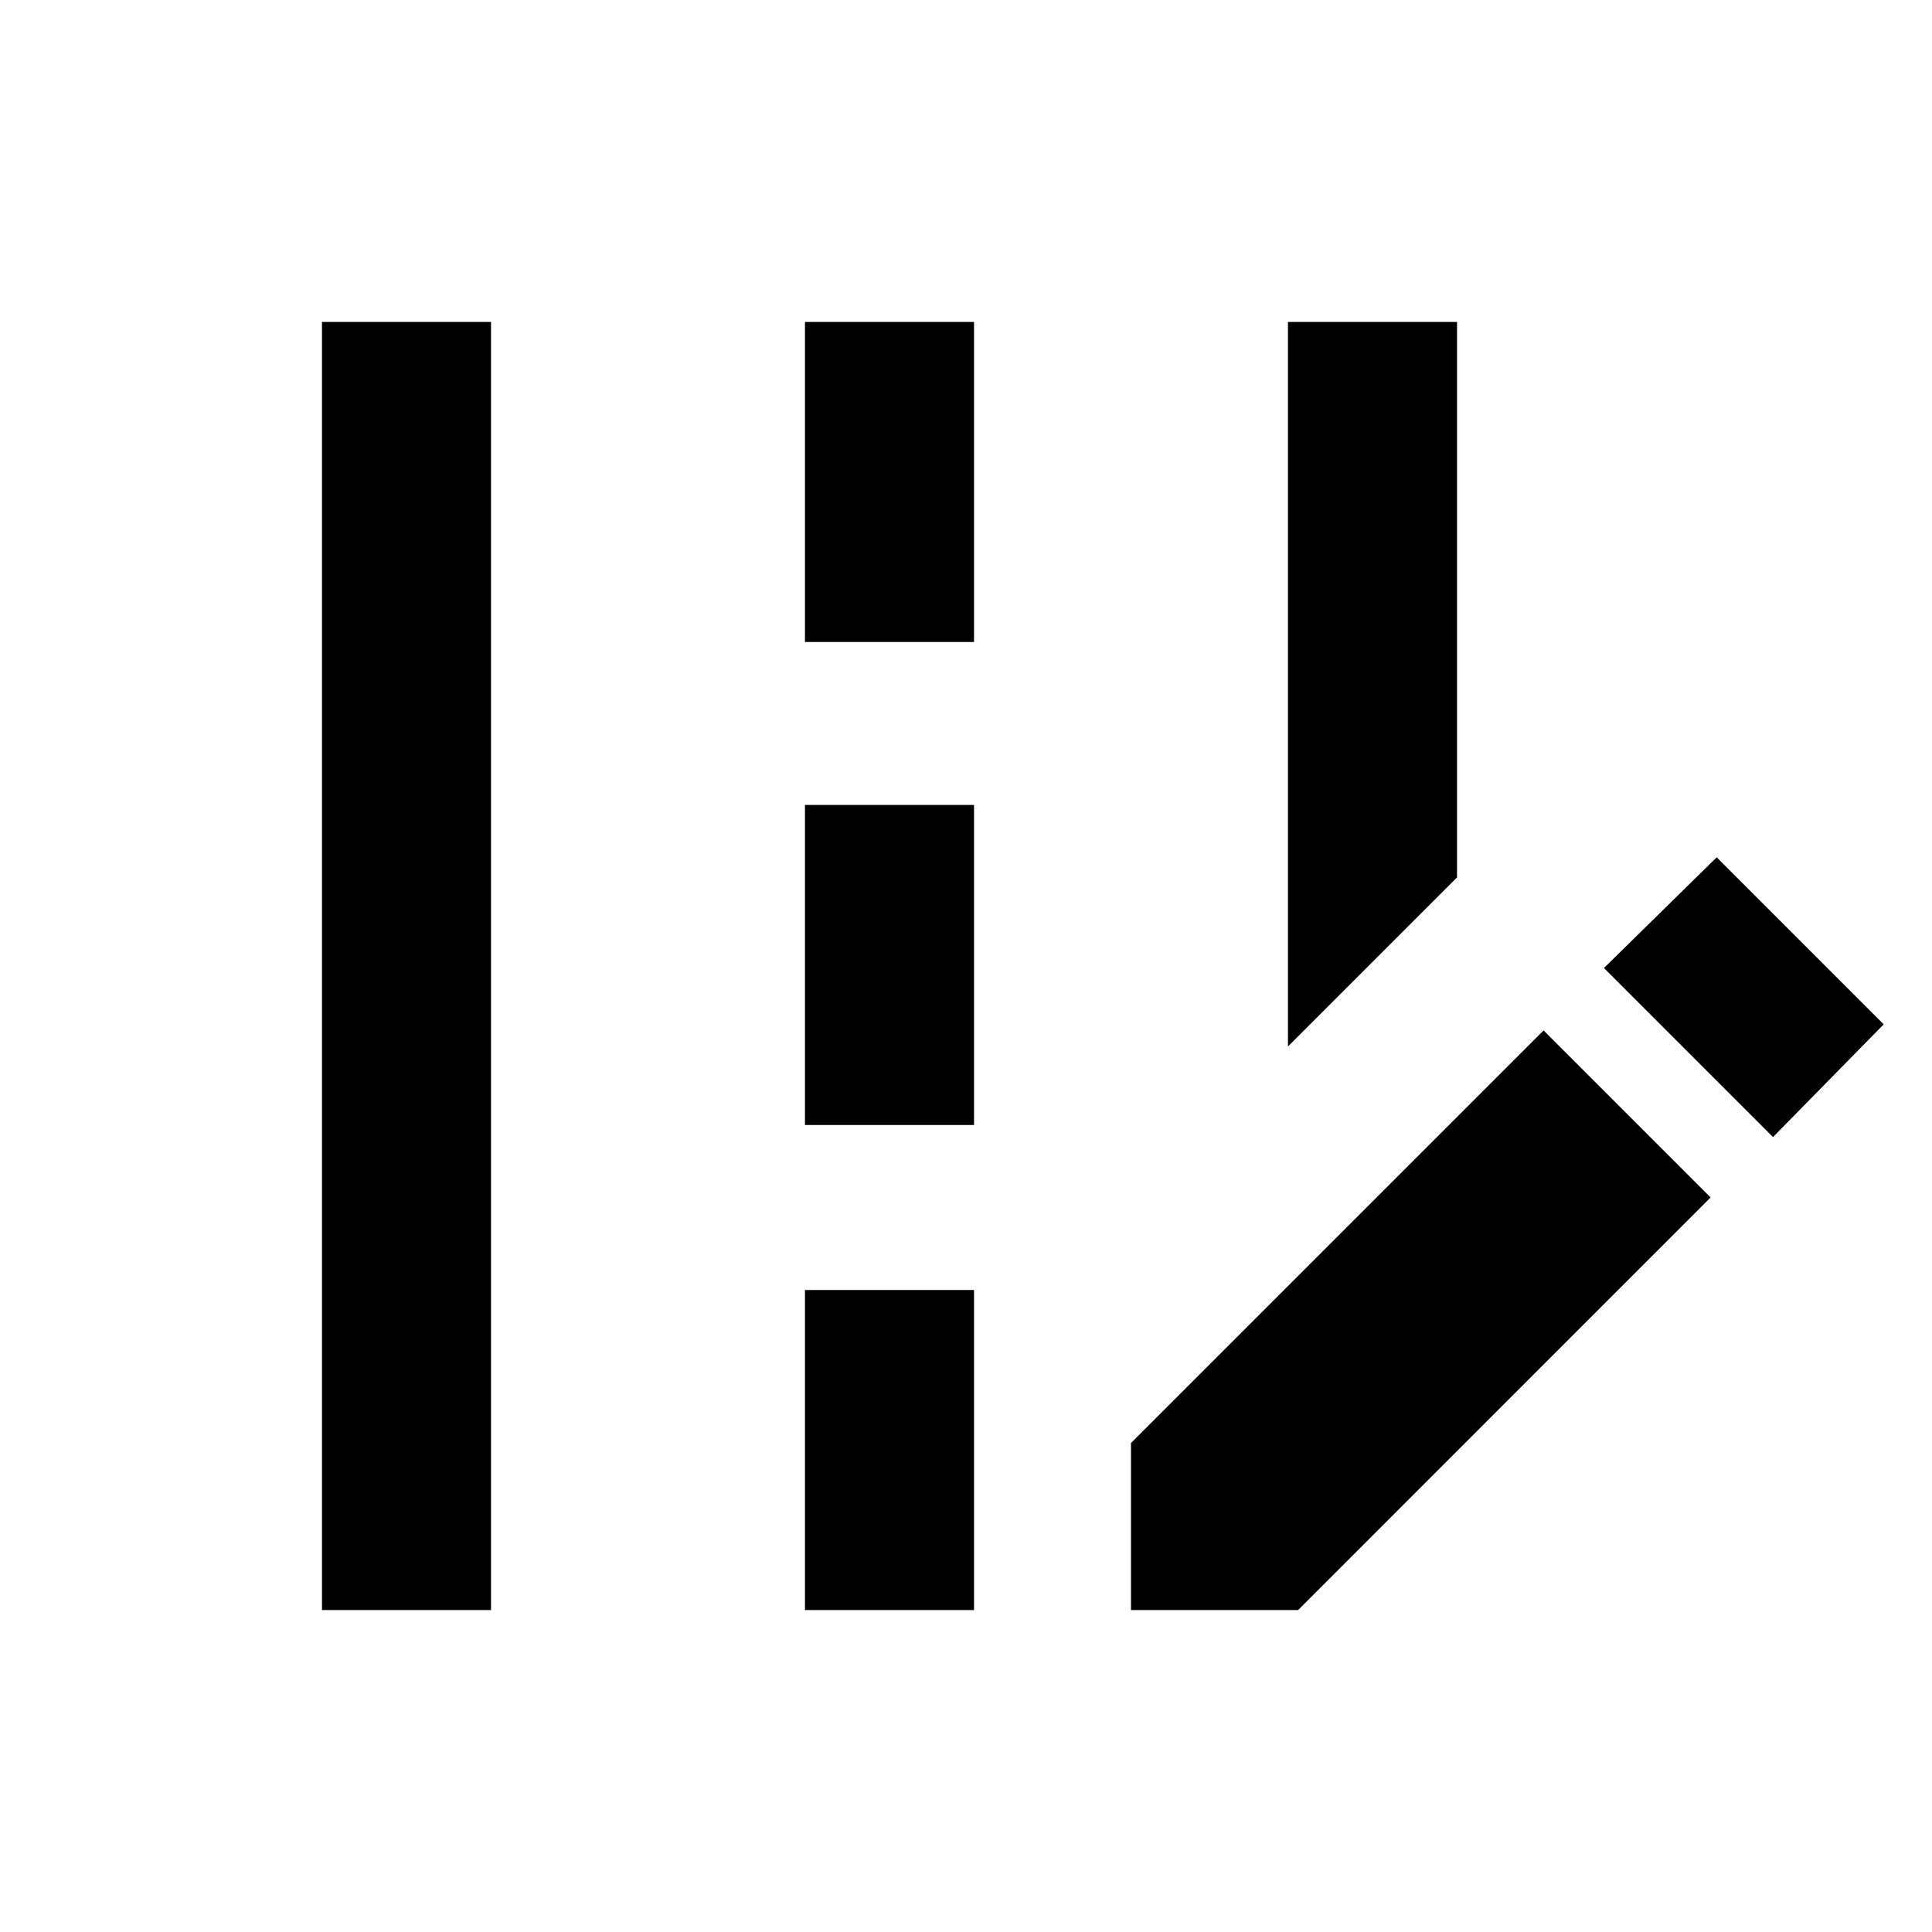 <svg xmlns="http://www.w3.org/2000/svg" height="20" width="20"><path d="M13.333 10.833V3.333H15.083V9.083ZM3.333 16.667V3.333H5.083V16.667ZM8.333 6.646V3.333H10.083V6.646ZM8.333 11.646V8.333H10.083V11.646ZM8.333 16.667V13.354H10.083V16.667ZM18.354 11.771 16.604 10.021 17.771 8.875 19.5 10.604ZM11.708 16.667V14.938L15.979 10.667L17.708 12.396L13.438 16.667Z"/></svg>